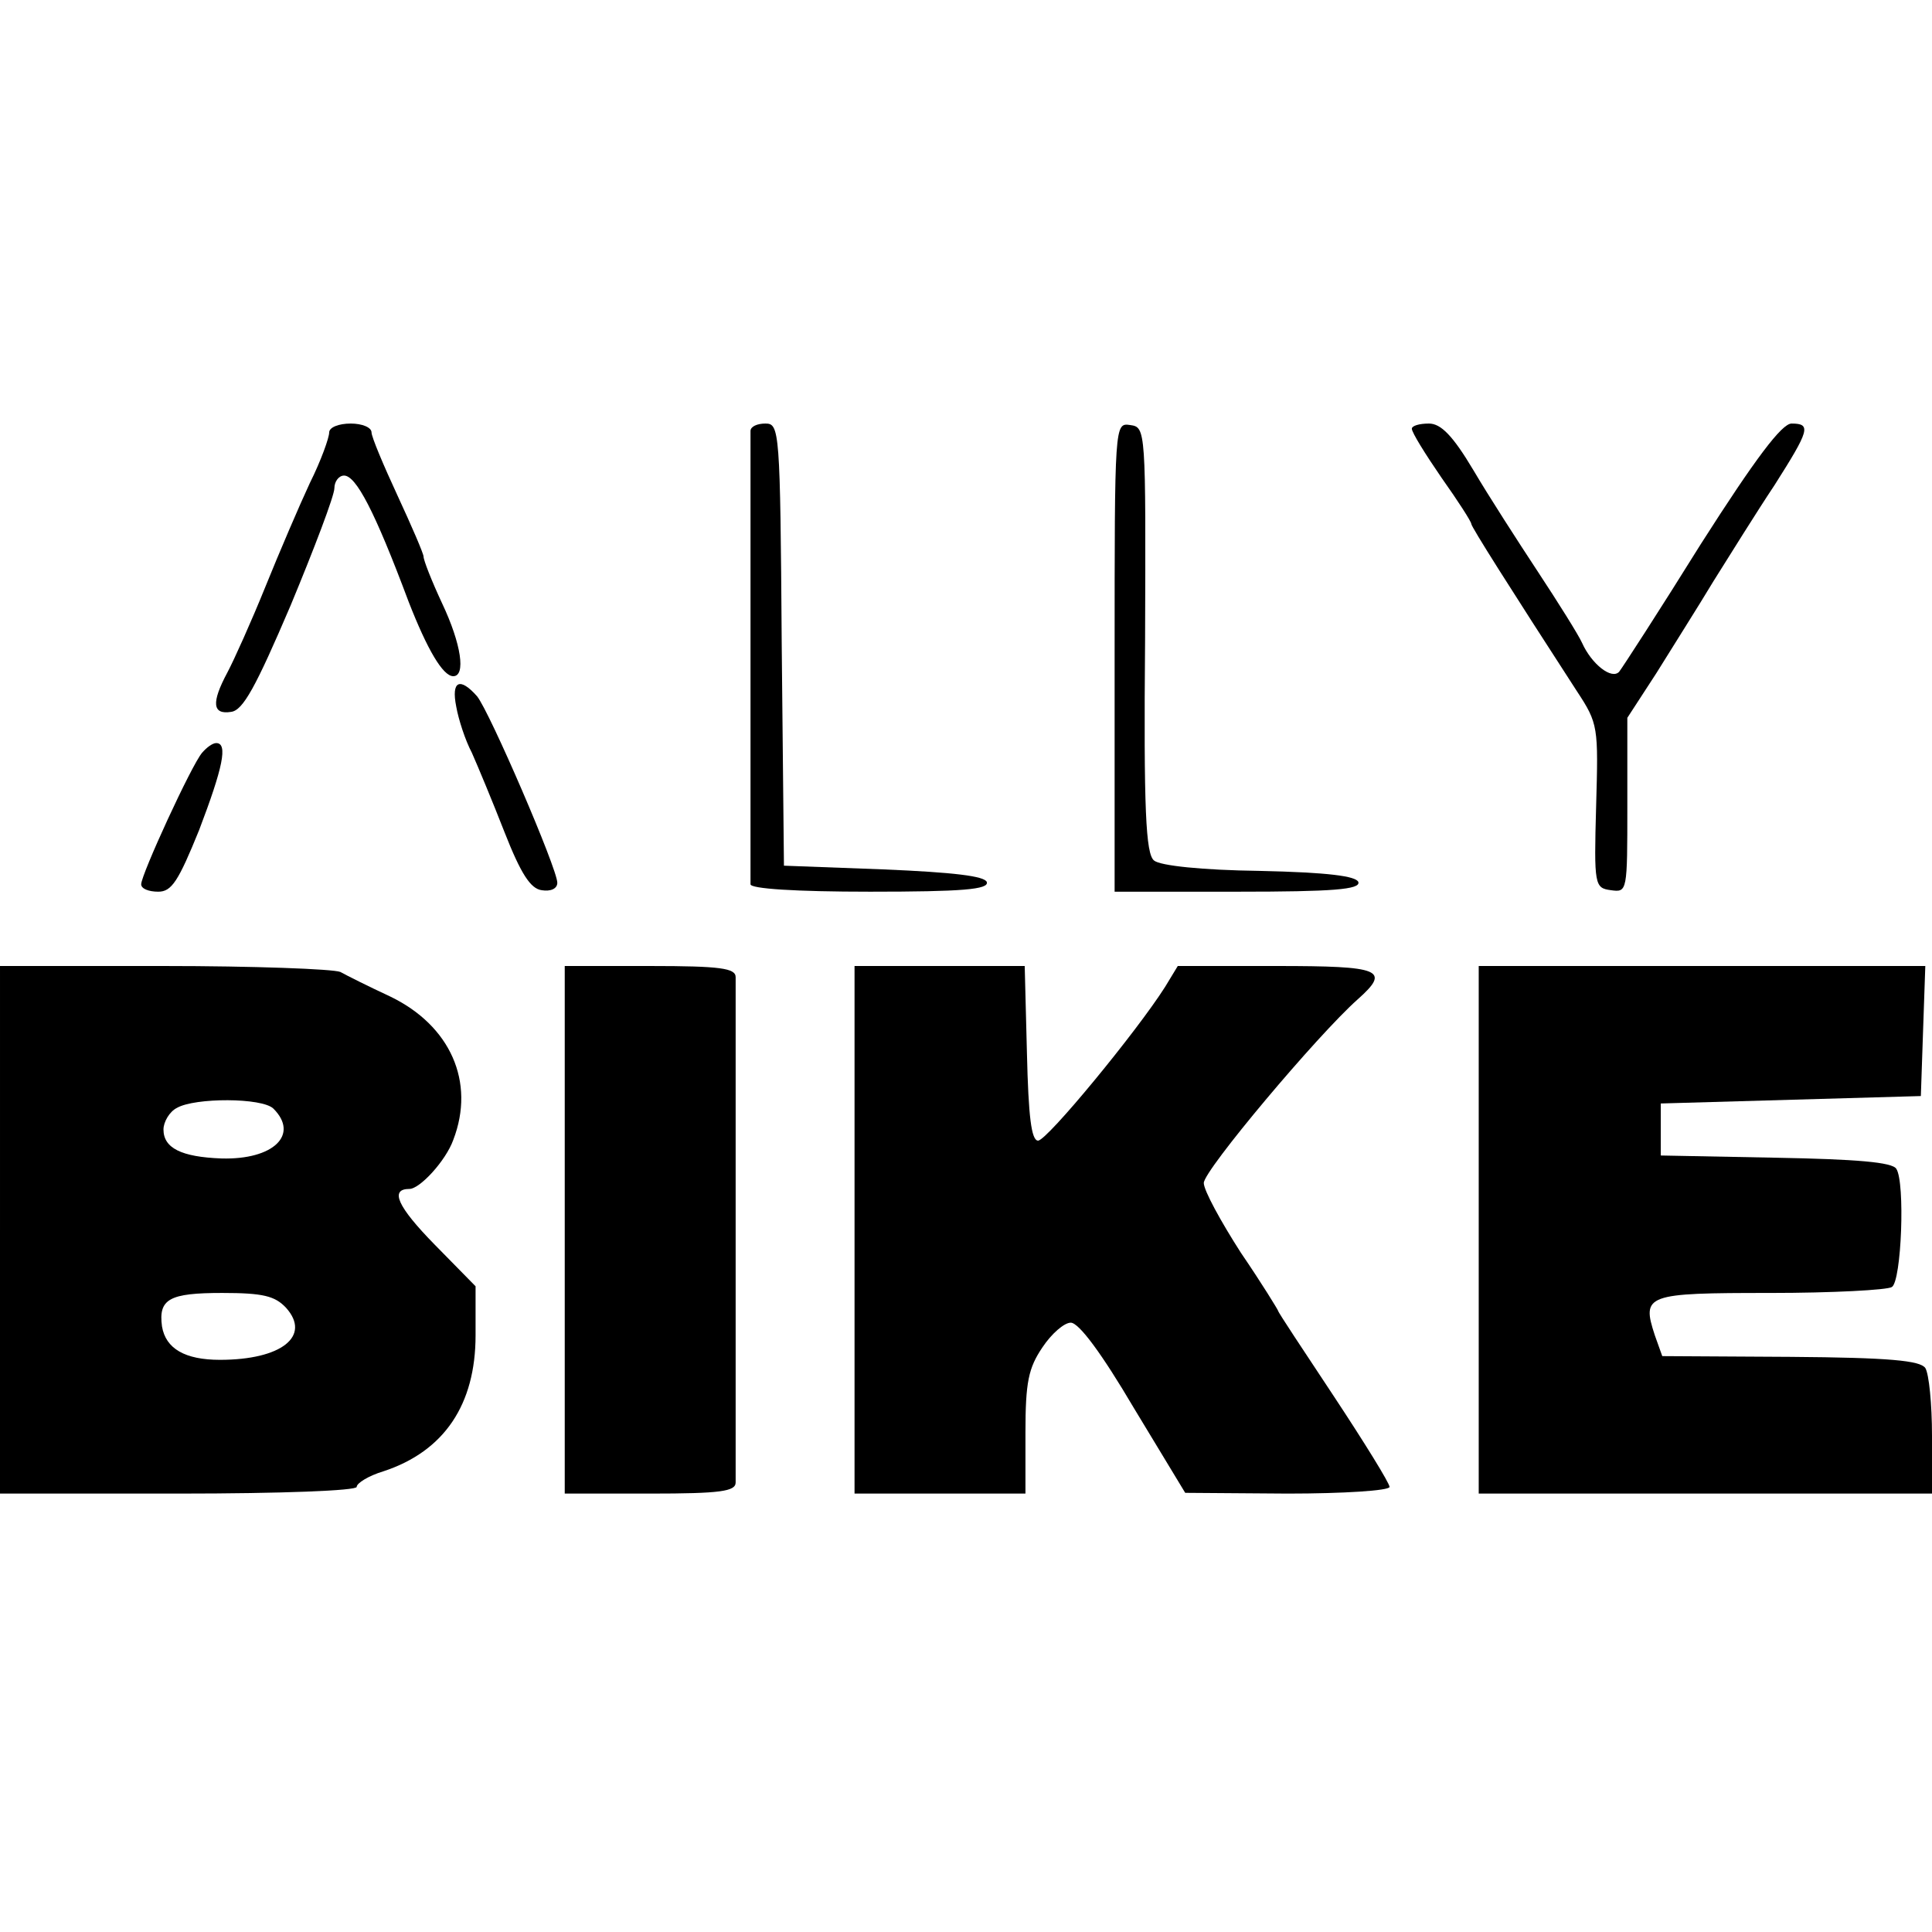 <?xml version="1.0" standalone="no"?>
<!DOCTYPE svg PUBLIC "-//W3C//DTD SVG 20010904//EN"
 "http://www.w3.org/TR/2001/REC-SVG-20010904/DTD/svg10.dtd">
<svg version="1.0" xmlns="http://www.w3.org/2000/svg"
 width="260pt" height="260pt" viewBox="0 0 260 260"
 preserveAspectRatio="xMidYMid meet">
<g transform="translate(0,260) scale(0.1,-0.1)"
fill="#000000" stroke="none">
<path d="M443 2018 c0 -7 -11 -38 -26 -68 -14 -30 -41 -93 -60 -140 -19 -47
-42 -98 -51 -115 -22 -41 -20 -57 5 -53 16 2 33 33 80 143 32 77 59 148 59
158 0 9 6 17 13 17 16 0 41 -47 87 -170 25 -64 46 -100 60 -100 17 0 11 43
-15 98 -14 30 -25 58 -25 63 0 4 -16 41 -35 82 -19 41 -35 79 -35 85 0 7 -13
12 -28 12 -16 0 -29 -5 -29 -12z"/>
<path d="M1010 2020 c0 -5 0 -143 0 -305 0 -162 0 -299 0 -305 0 -6 60 -10
161 -10 124 0 160 3 157 13 -3 8 -44 13 -139 17 l-134 5 -3 298 c-2 289 -3
297 -22 297 -11 0 -20 -4 -20 -10z"/>
<path d="M1500 1716 l0 -316 166 0 c128 0 165 3 162 13 -3 8 -41 13 -133 15
-77 1 -134 7 -142 14 -11 9 -14 67 -12 297 1 284 1 286 -20 289 -21 3 -21 3
-21 -312z"/>
<path d="M1900 2023 c0 -5 18 -34 40 -66 22 -31 40 -59 40 -62 0 -4 52 -86
142 -225 29 -44 29 -48 26 -155 -3 -107 -2 -110 20 -113 22 -3 22 -2 22 114
l0 118 39 60 c21 34 56 89 77 124 22 35 58 93 82 129 47 74 50 83 23 83 -13 0
-48 -46 -122 -162 -56 -90 -106 -167 -110 -172 -10 -11 -37 10 -50 39 -5 11
-32 54 -59 95 -27 41 -67 103 -87 137 -28 47 -44 63 -60 63 -13 0 -23 -3 -23
-7z"/>
<path d="M614 1649 c3 -17 12 -45 21 -62 8 -18 28 -66 44 -107 22 -56 35 -76
50 -78 12 -2 21 2 21 10 0 19 -91 230 -108 251 -23 26 -35 21 -28 -14z"/>
<path d="M272 1587 c-14 -16 -82 -164 -82 -177 0 -6 10 -10 23 -10 18 0 27 14
55 83 32 84 39 117 23 117 -5 0 -13 -6 -19 -13z"/>
<path d="M0 945 l0 -355 240 0 c140 0 240 4 240 9 0 5 16 15 36 21 82 27 124
90 124 183 l0 66 -55 56 c-50 51 -61 75 -34 75 14 0 49 38 59 66 30 78 -4 154
-85 193 -28 13 -58 28 -67 33 -10 4 -117 8 -238 8 l-220 0 0 -355z m368 163
c35 -35 0 -69 -70 -67 -54 2 -78 14 -78 39 0 10 8 24 18 29 24 14 115 14 130
-1z m17 -268 c34 -38 -6 -70 -89 -70 -47 0 -73 15 -78 45 -5 37 10 45 81 45
55 0 71 -4 86 -20z"/>
<path d="M760 945 l0 -355 115 0 c95 0 115 3 115 15 0 8 0 161 0 340 0 179 0
332 0 340 0 12 -20 15 -115 15 l-115 0 0 -355z"/>
<path d="M1150 945 l0 -355 115 0 115 0 0 82 c0 68 4 87 23 115 12 18 29 33
38 33 11 0 42 -42 85 -115 l69 -114 138 -1 c75 0 137 4 137 9 0 5 -34 60 -75
122 -41 62 -75 113 -75 115 0 1 -22 37 -50 78 -27 42 -50 84 -50 94 0 17 153
199 207 247 45 40 32 45 -109 45 l-133 0 -17 -28 c-38 -60 -159 -207 -171
-207 -9 0 -13 32 -15 118 l-3 117 -114 0 -115 0 0 -355z"/>
<path d="M1990 945 l0 -355 305 0 305 0 0 78 c0 42 -4 83 -9 91 -7 10 -48 14
-181 15 l-173 1 -10 28 c-18 55 -12 57 155 57 84 0 158 4 164 8 13 8 18 141 6
159 -5 9 -54 13 -162 15 l-155 3 0 35 0 35 175 5 175 5 3 88 3 87 -301 0 -300
0 0 -355z"/>
</g>
</svg>
